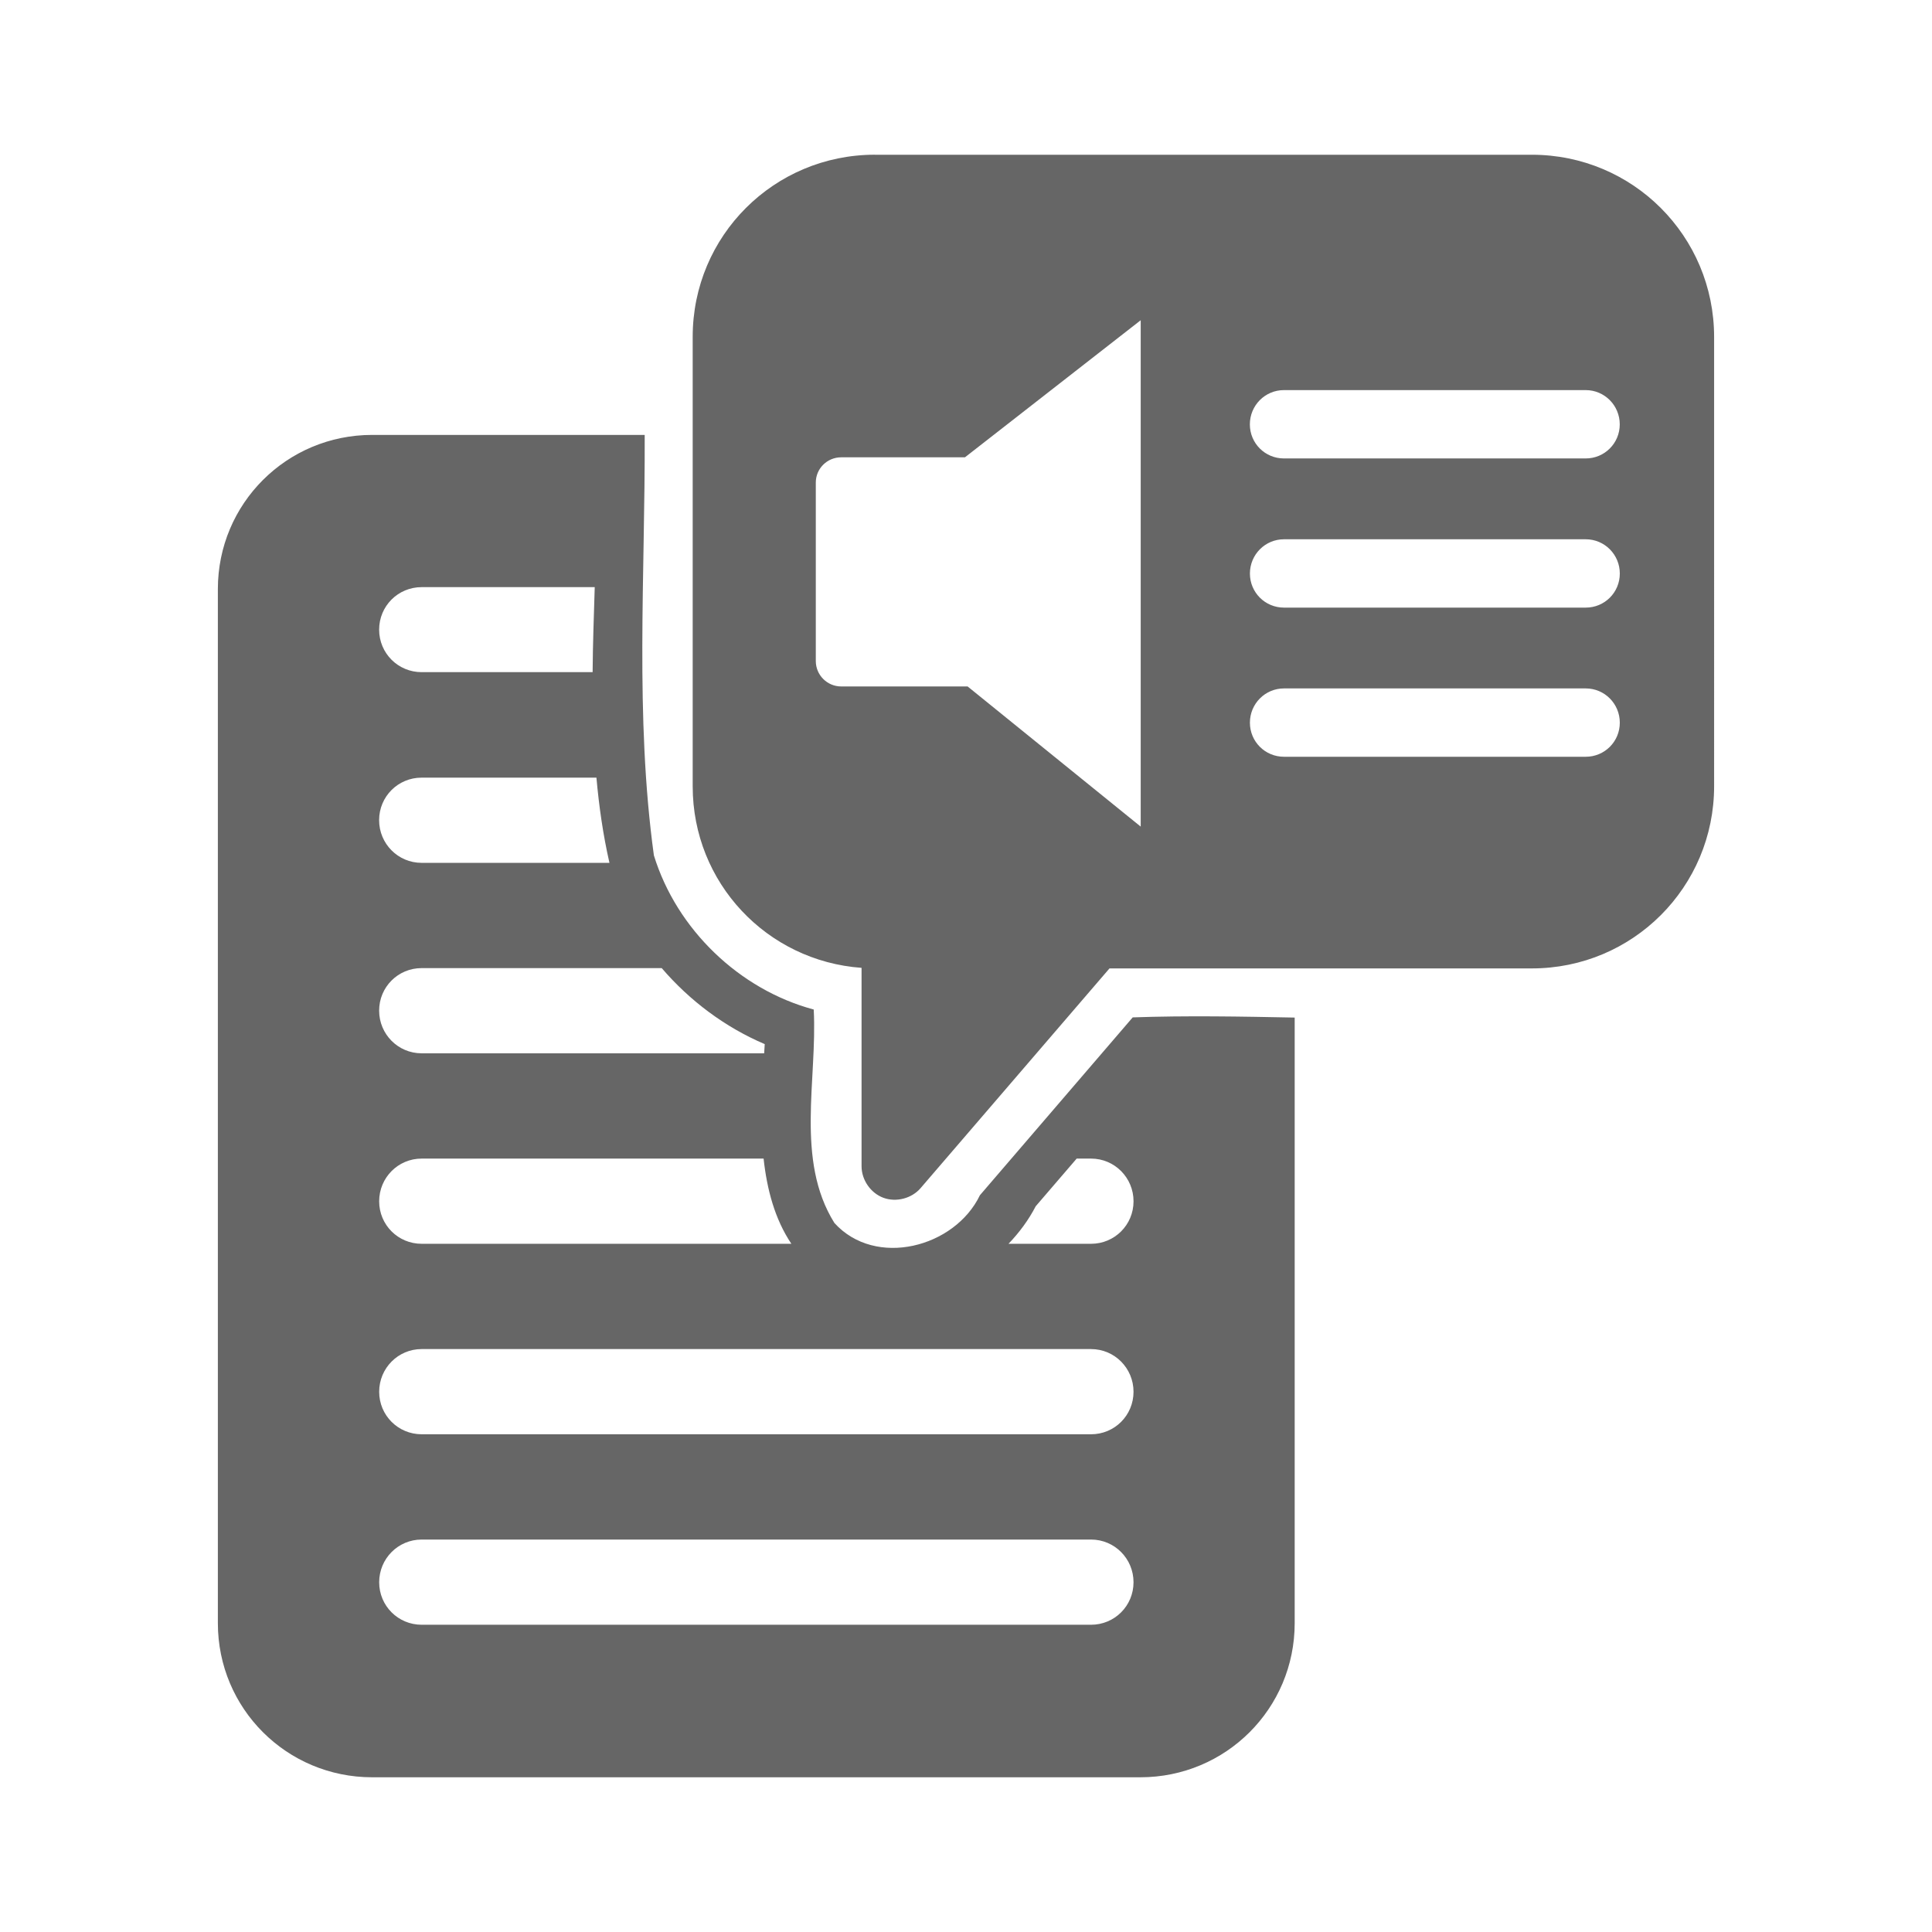 <?xml version="1.0" encoding="UTF-8" standalone="no"?>
<!-- Created with Inkscape (http://www.inkscape.org/) -->

<svg
   xmlns:dc="http://purl.org/dc/elements/1.1/"
   xmlns:cc="http://creativecommons.org/ns#"
   xmlns:rdf="http://www.w3.org/1999/02/22-rdf-syntax-ns#"
   xmlns:svg="http://www.w3.org/2000/svg"
   xmlns="http://www.w3.org/2000/svg"
   xmlns:inkscape="http://www.inkscape.org/namespaces/inkscape"
   version="1.1"
   width="100%"
   height="100%"
   viewBox="0 0 512 512"
   id="svg2">
  <defs
     id="defs4" />
  <path
     d="M 26,0 C 11.603,0 0,11.603 0,26 v 460 c 0,14.397 11.603,26 26,26 h 460 c 14.397,0 26,-11.603 26,-26 V 26 C 512,11.603 500.397,0 486,0 H 26"
     inkscape:connector-curvature="0"
     id="path10"
     style="fill:none" />
  <path
     d="m 231.88,41 c -26.745,0 -48.31,21.5 -48.31,48.25 v 38.719 l -12.688,-12.688 h -72.19 -0.031 v -0.031 c -22.645,0 -40.906,18.19 -40.906,40.844 v 274.06 c 0,11.311 4.557,21.495 11.938,28.875 l 52.969,52.969 h 363.34 c 14.397,0 26,-11.603 26,-26 v -359 L 440.127,55.123 c -8.732,-8.732 -20.782,-14.12 -34.16,-14.12 h -174.09"
     inkscape:connector-curvature="0"
     id="path58"
     style="opacity:0.0" />
  <path
     d="m 231.87,41 c -26.745,0 -48.3,21.504 -48.3,48.25 v 119.14 c 0,25.555 19.662,46.3 44.753,48.1 v 52.616 c 0.01,3.598 2.411,7.07 5.785,8.321 3.374,1.249 7.493,0.187 9.839,-2.538 l 50.08,-58.25 h 4.821 107.11 c 26.745,0 48.3,-21.554 48.3,-48.3 V 89.309 c 0,-26.745 -21.554,-48.3 -48.3,-48.3 h -174.09 m 70.43,43.839 v 134.21 l -45.868,-37.14 h -33.488 c -3.731,0 -6.748,-3.02 -6.748,-6.748 v -47.28 c 0,-3.731 3.02,-6.698 6.748,-6.698 h 32.782 l 46.579,-36.33 m 37.953,18.519 h 79.965 c 5.01,0 9.03,4.069 9.03,9.08 0,5.01 -4.02,9.03 -9.03,9.03 h -79.965 c -5.01,0 -9.03,-4.02 -9.03,-9.03 0,-5.01 4.02,-9.08 9.03,-9.08 m -241.62,11.874 c -22.645,0 -40.9,18.2 -40.9,40.851 v 274.04 c 0,22.645 18.25,40.851 40.9,40.851 h 203.57 c 22.645,0 40.9,-18.2 40.9,-40.851 v -160.48 c -14.334,-0.284 -28.662,-0.547 -42.926,-0.05 l -40.491,47.13 c -6.641,13.845 -27.667,19.372 -38.562,7.357 -10.417,-16.716 -4.494,-37.974 -5.48,-56.57 -19.739,-5.296 -36.33,-21.254 -42.36,-40.851 -5.059,-36.844 -2.299,-74.27 -2.435,-111.42 h -72.2 m 241.62,27.651 h 79.965 c 5.01,0 9.03,4.069 9.03,9.08 0,5.01 -4.02,9.03 -9.03,9.03 h -79.965 c -5.01,0 -9.03,-4.02 -9.03,-9.03 0,-5.01 4.02,-9.08 9.03,-9.08 m -228.53,12.686 h 45.868 c -0.227,7.509 -0.507,15.04 -0.559,22.528 h -45.31 c -6.251,0 -11.265,-5.01 -11.265,-11.265 0,-6.251 5.01,-11.265 11.265,-11.265 m 228.53,26.841 h 79.965 c 5.01,0 9.03,4.069 9.03,9.08 0,5.01 -4.02,9.03 -9.03,9.03 h -79.965 c -5.01,0 -9.03,-4.02 -9.03,-9.03 0,-5.01 4.02,-9.08 9.03,-9.08 m -228.53,23.645 h 46.32 c 0.679,7.574 1.752,15.13 3.45,22.579 h -49.775 c -6.251,0 -11.265,-5.064 -11.265,-11.315 0,-6.251 5.01,-11.265 11.265,-11.265 m 0,50.48 h 63.63 c 7.444,8.674 16.805,15.671 27.298,20.14 -0.055,0.787 -0.097,1.64 -0.153,2.435 h -90.77 c -6.251,0 -11.265,-5.064 -11.265,-11.315 0,-6.251 5.01,-11.265 11.265,-11.265 m 0,50.48 h 90.62 c 0.893,8.167 2.96,16.01 7.357,22.579 h -97.97 c -6.251,0 -11.265,-5.01 -11.265,-11.265 0,-6.251 5.01,-11.315 11.265,-11.315 m 173.58,0 h 3.806 c 6.251,0 11.265,5.064 11.265,11.315 0,6.251 -5.01,11.265 -11.265,11.265 h -21.869 c 2.872,-2.989 5.335,-6.329 7.206,-9.945 l 10.859,-12.634 m -173.58,50.48 h 177.38 c 6.251,0 11.265,5.064 11.265,11.315 0,6.251 -5.01,11.265 -11.265,11.265 H 111.75 c -6.251,0 -11.265,-5.01 -11.265,-11.265 0,-6.251 5.01,-11.315 11.265,-11.315 m 0,50.48 h 177.38 c 6.251,0 11.265,5.064 11.265,11.315 0,6.251 -5.01,11.265 -11.265,11.265 H 111.75 c -6.251,0 -11.265,-5.01 -11.265,-11.265 0,-6.251 5.01,-11.315 11.265,-11.315"
     inkscape:connector-curvature="0"
     id="path60"
     style="fill:#666666" />
</svg>
